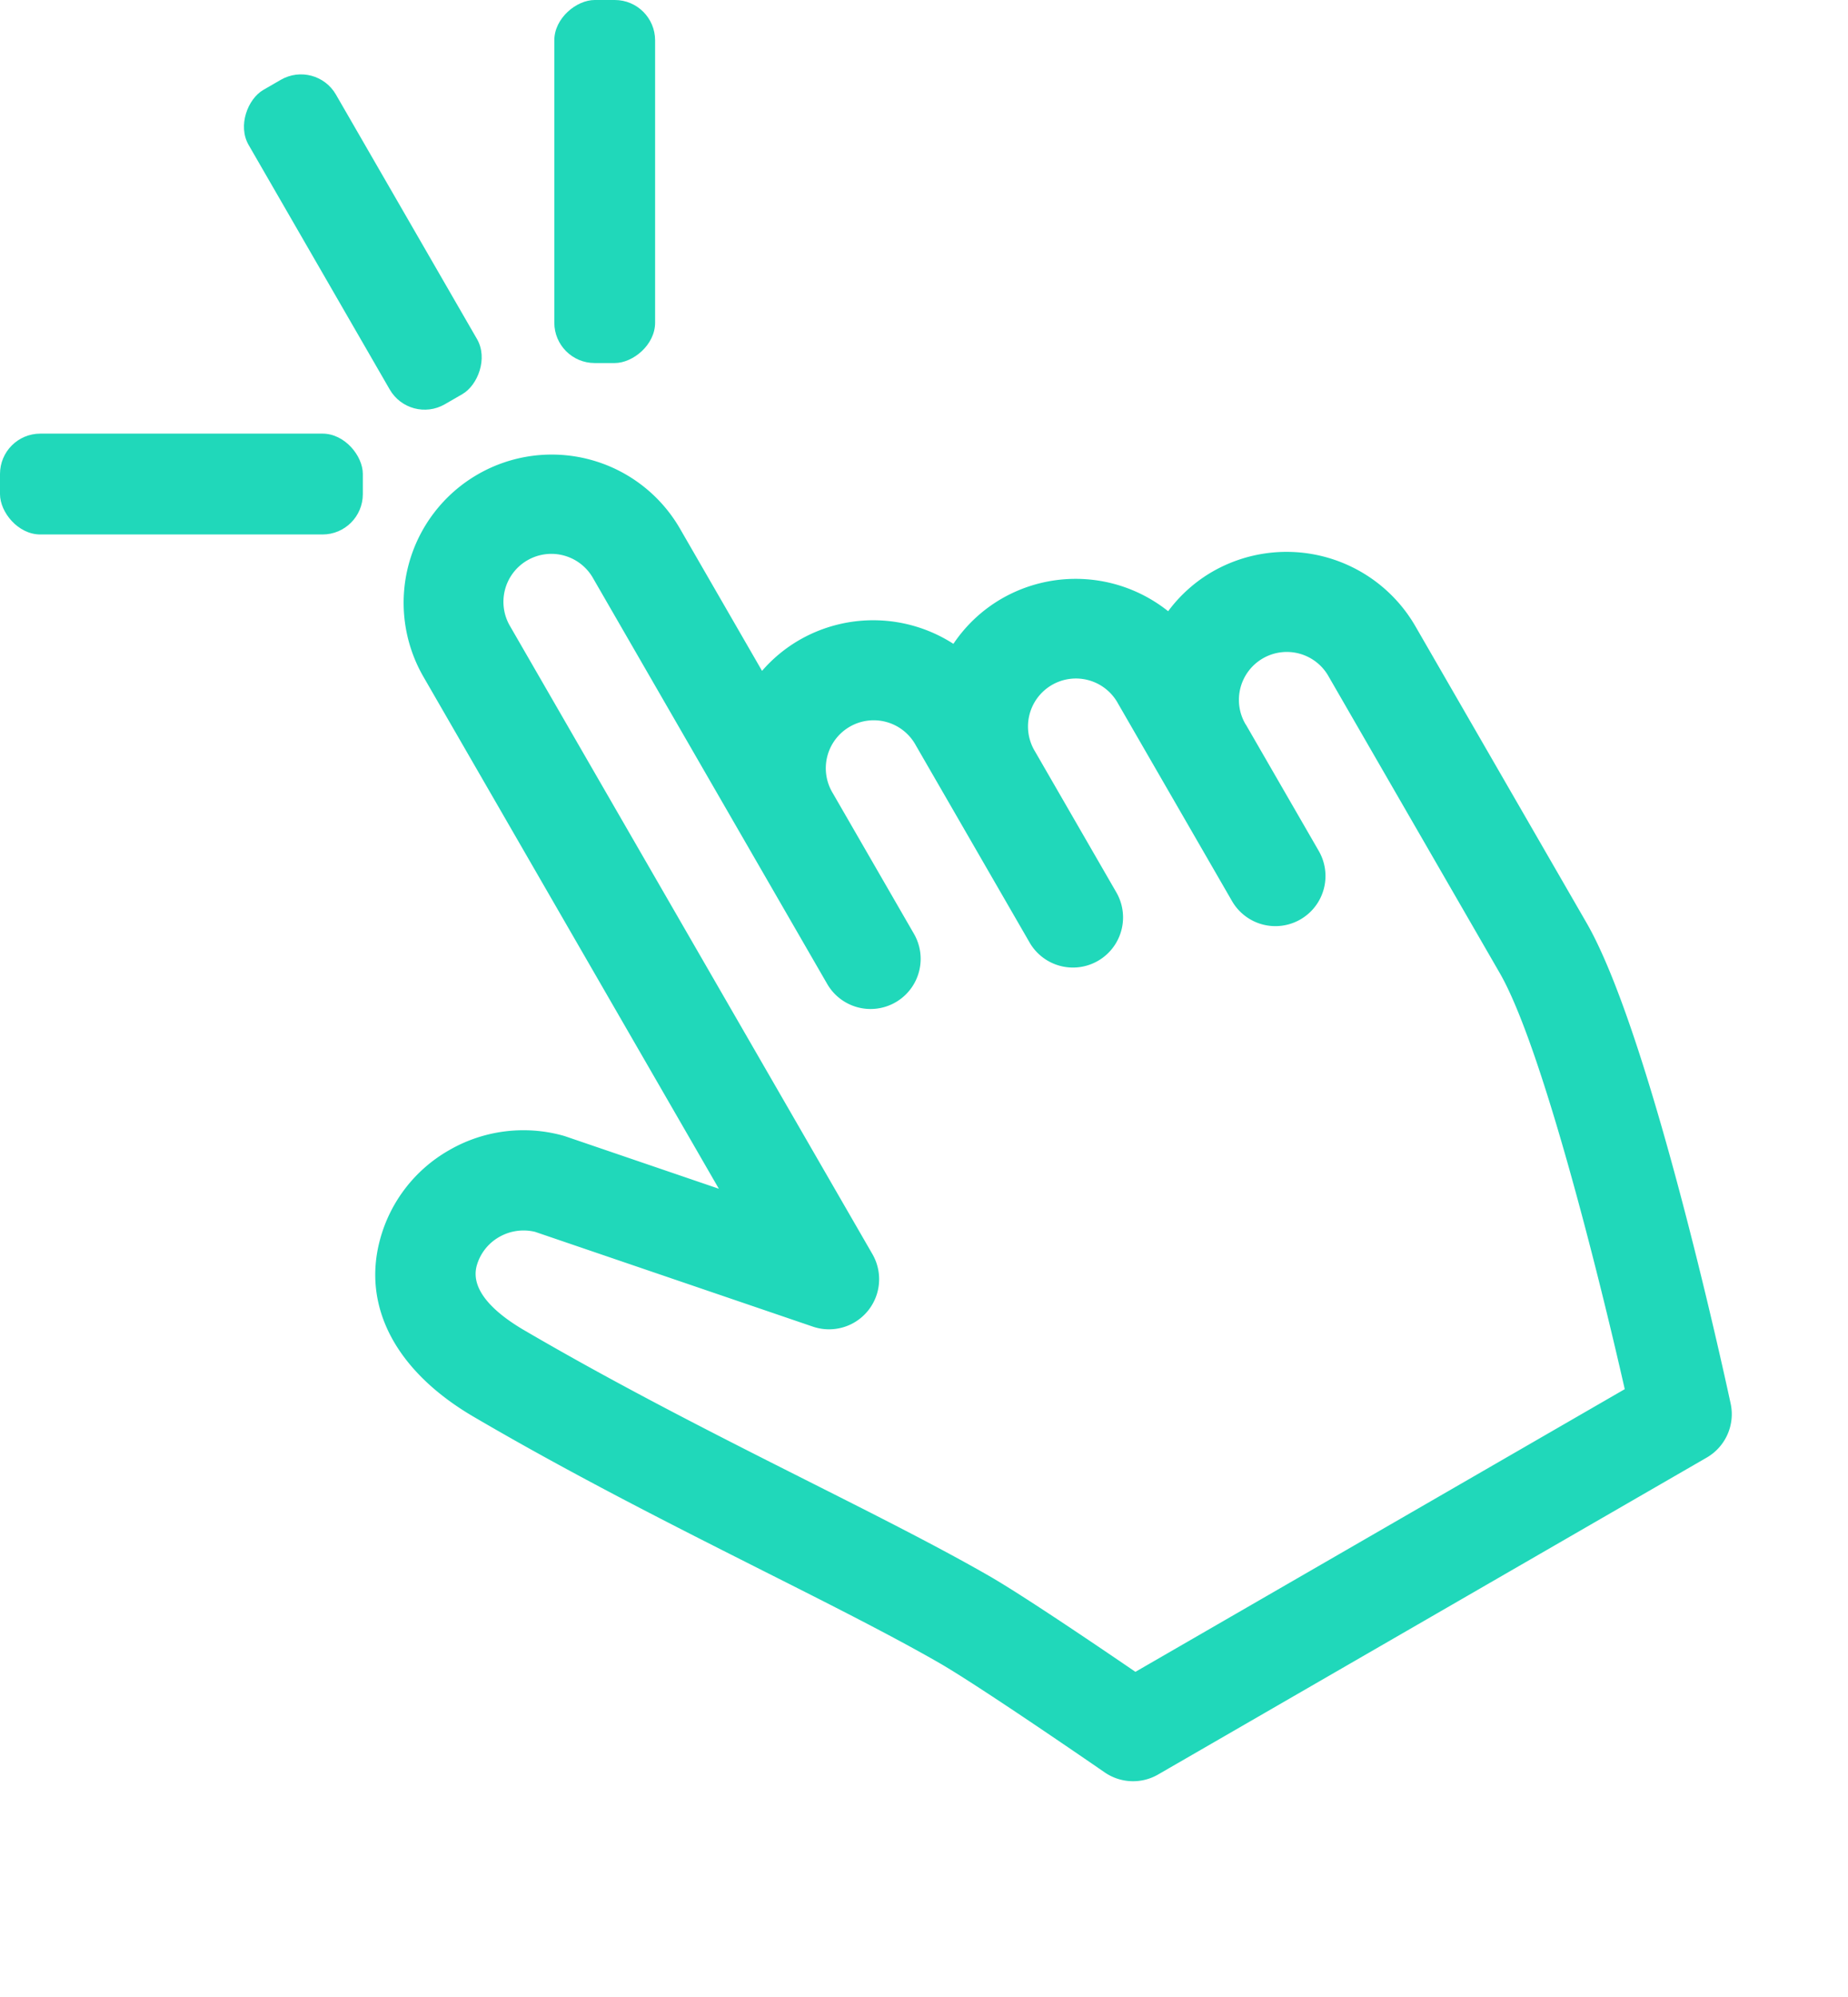 <svg xmlns="http://www.w3.org/2000/svg" width="91.68" height="99.032" viewBox="0 0 91.68 99.032">
  <g id="グループ_66" data-name="グループ 66" transform="translate(-1049 -418.5)">
    <path id="clicker" d="M77,22.454a7.263,7.263,0,0,0-2.9.6,7.358,7.358,0,0,0-6.827-4.669,7.262,7.262,0,0,0-3.208.743,7.347,7.347,0,0,0-6.516-3.986,7.257,7.257,0,0,0-2.376.4V7.4a7.347,7.347,0,1,0-14.694,0V36.707l-5.292-6.054c-.037-.041-.075-.082-.114-.121a7.366,7.366,0,0,0-5.207-2.171h-.037a7.268,7.268,0,0,0-5.18,2.137c-2.43,2.43-2.564,6.038-.368,9.9,2.843,4.995,5.933,9.7,8.66,13.86,1.993,3.037,3.875,5.906,5.251,8.277,1.193,2.058,4.361,8.733,4.393,8.8a2.484,2.484,0,0,0,2.245,1.42H76.257a2.486,2.486,0,0,0,2.366-1.723c.586-1.822,5.727-17.98,5.727-24.22V29.853A7.382,7.382,0,0,0,77,22.454Zm-2.376,7.4a2.377,2.377,0,1,1,4.753,0V46.811c0,4.147-3.187,15.295-4.946,20.973H46.4c-1.03-2.144-2.961-6.115-3.906-7.744-1.445-2.491-3.363-5.415-5.395-8.511-2.686-4.093-5.73-8.734-8.5-13.591-.722-1.269-1.383-2.98-.436-3.927a2.372,2.372,0,0,1,1.678-.681A2.428,2.428,0,0,1,31.515,34L41.1,44.96a2.485,2.485,0,0,0,4.356-1.635V7.4a2.378,2.378,0,1,1,4.755,0V30.6a2.485,2.485,0,0,0,4.97,0V22.541a2.377,2.377,0,1,1,4.753,0v11.3a2.485,2.485,0,1,0,4.97,0V25.784a2.378,2.378,0,1,1,4.754,0v11.3a2.485,2.485,0,1,0,4.97,0V29.853Z" transform="translate(1031.253 465.89) rotate(-30)" fill="#20d8ba"/>
    <rect id="長方形_17" data-name="長方形 17" width="18" height="5" rx="2" transform="translate(1064.665 421.456) rotate(60)" fill="#20d8ba"/>
    <rect id="長方形_18" data-name="長方形 18" width="18" height="5" rx="2" transform="translate(1081.5 418.5) rotate(90)" fill="#20d8ba"/>
    <rect id="長方形_19" data-name="長方形 19" width="18" height="5" rx="2" transform="translate(1049 440)" fill="#20d8ba"/>
  </g>
</svg>
